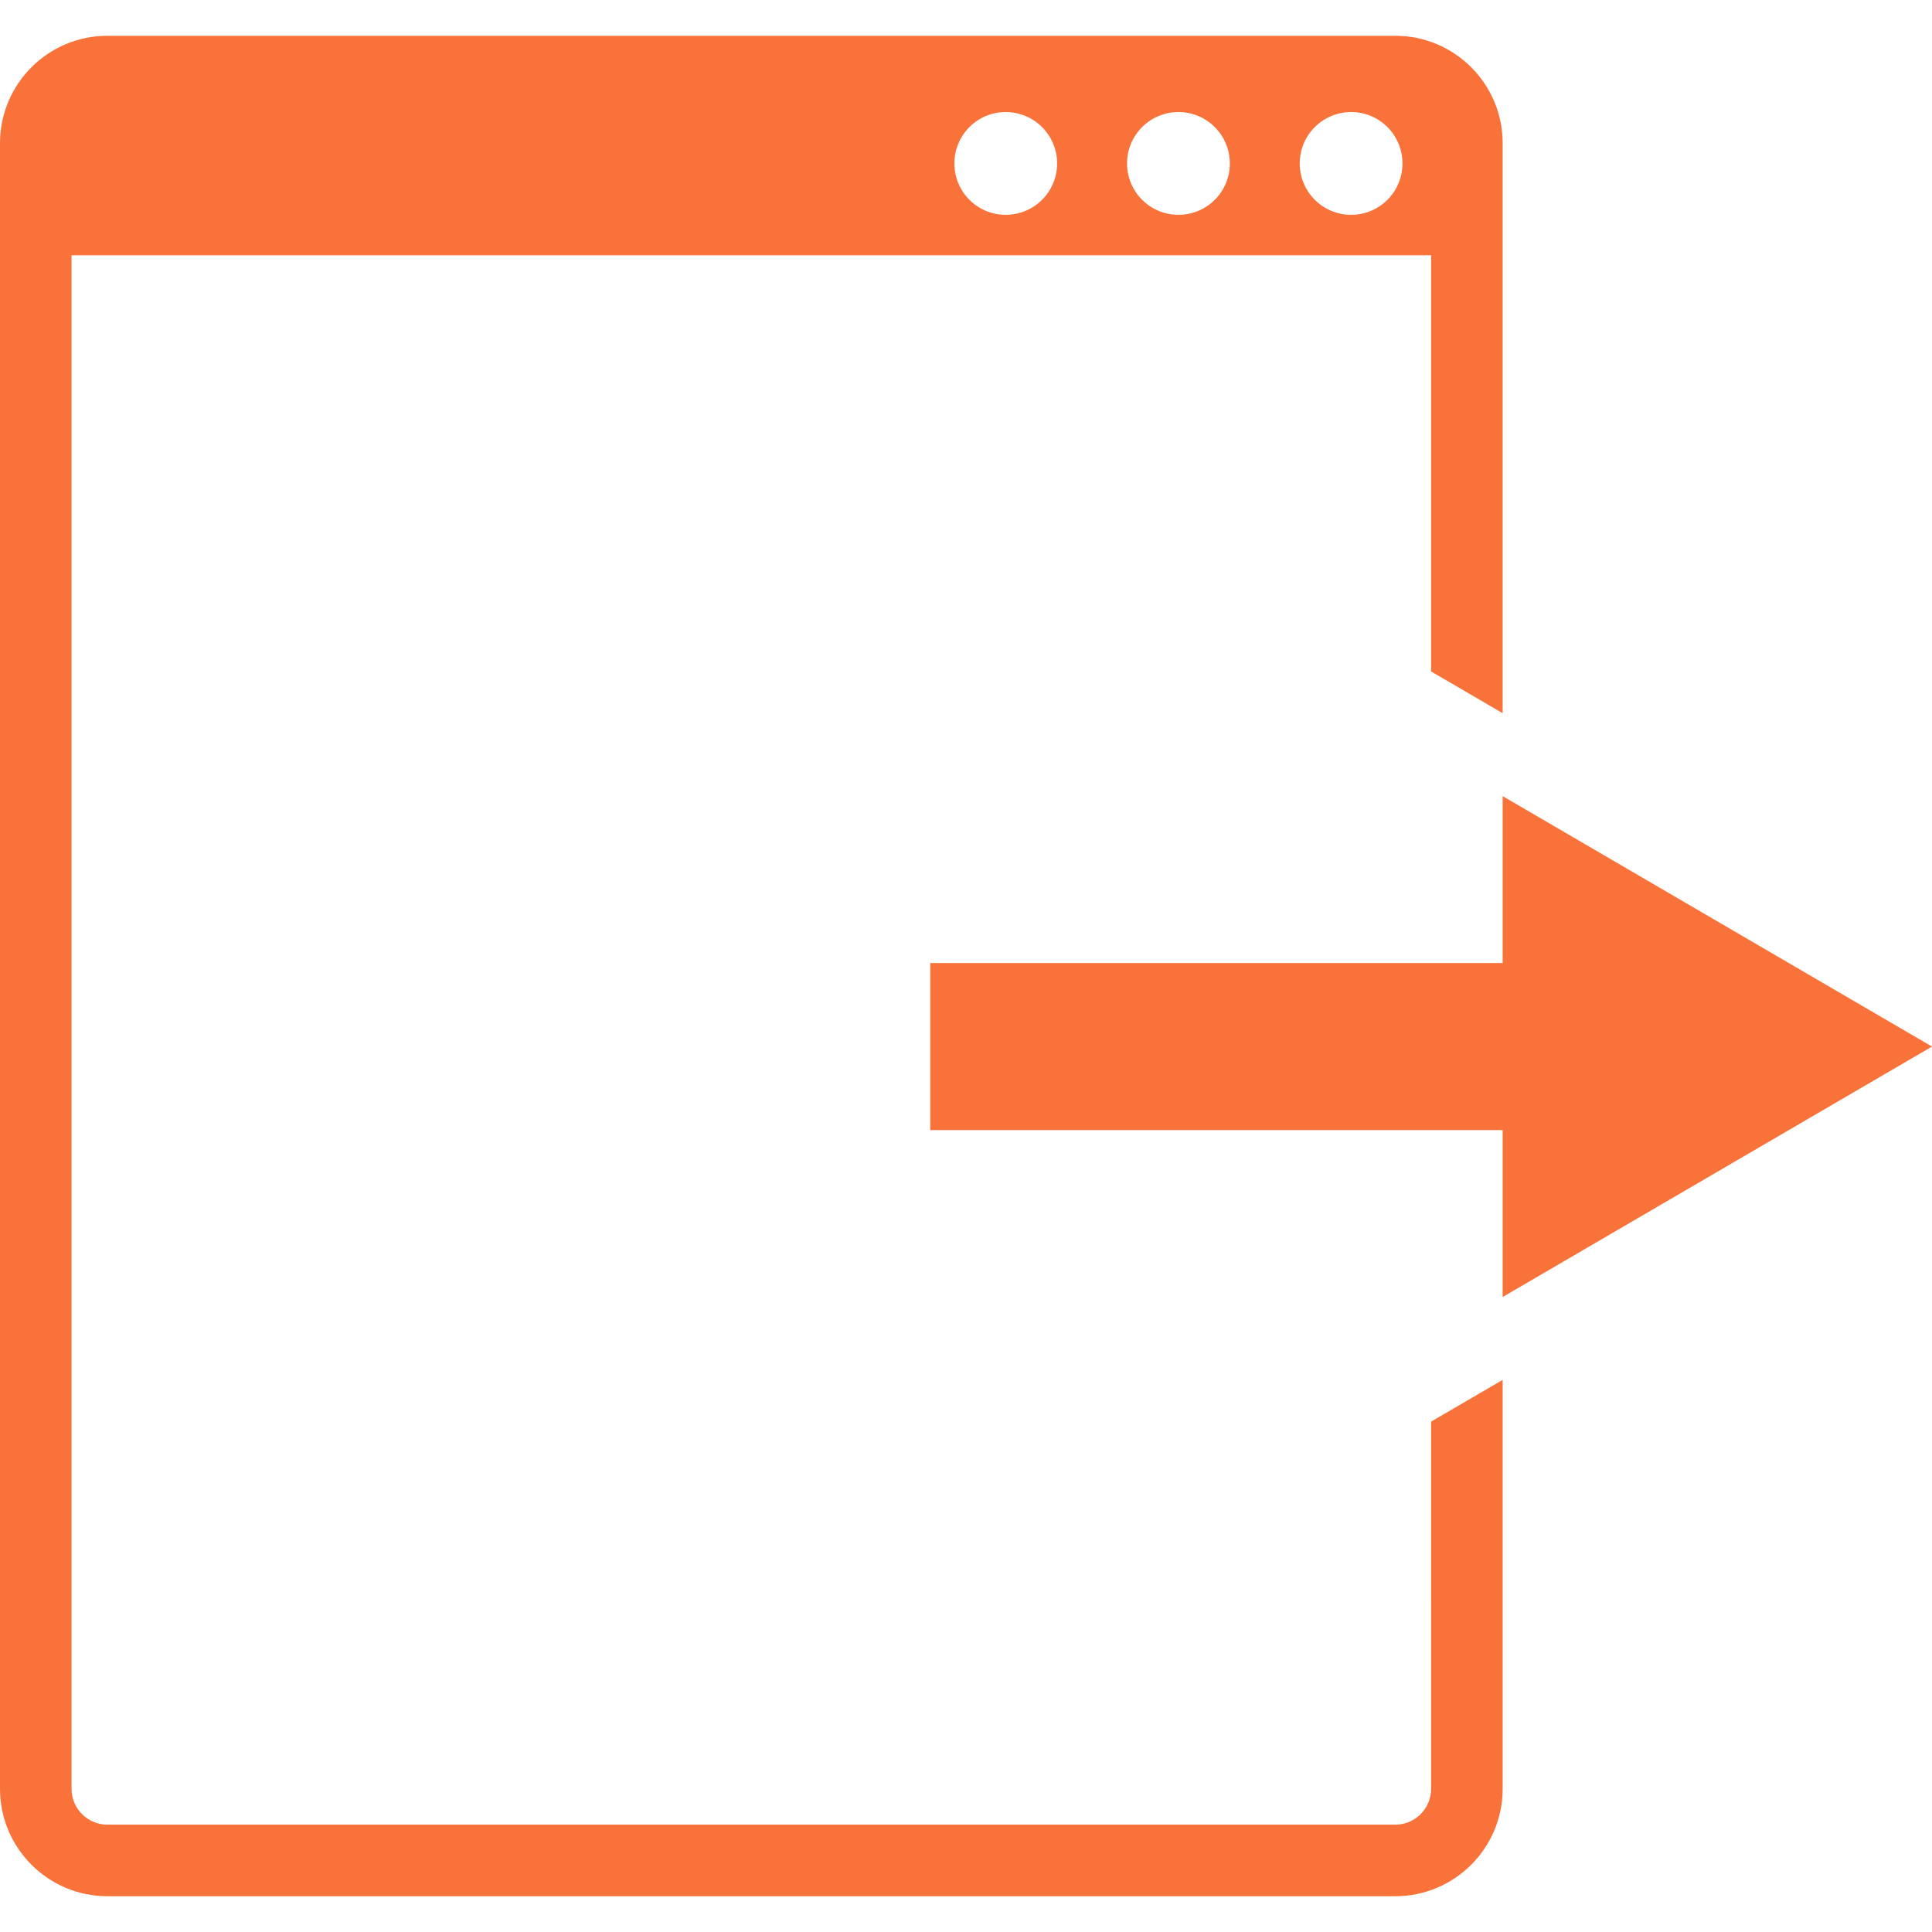 <?xml version="1.0" encoding="iso-8859-1"?>
<!-- Generator: Adobe Illustrator 16.0.0, SVG Export Plug-In . SVG Version: 6.00 Build 0)  -->
<!DOCTYPE svg PUBLIC "-//W3C//DTD SVG 1.1//EN" "http://www.w3.org/Graphics/SVG/1.1/DTD/svg11.dtd">
<svg xmlns="http://www.w3.org/2000/svg" xmlns:xlink="http://www.w3.org/1999/xlink" version="1.1" id="Capa_1" x="0px" y="0px" width="512px" height="512px" viewBox="0 0 168.353 168.354" style="enable-background:new 0 0 168.353 168.354;" xml:space="preserve">
<g>
	<g>
		<path d="M124.706,155.883c0,1.717-1.4,3.117-3.117,3.117H9.353c-1.714,0-3.118-1.4-3.118-3.117V22.247h118.471v36.264l6.235,3.635    V12.471c0-5.157-4.195-9.353-9.353-9.353H9.353C4.195,3.118,0,7.313,0,12.471v143.412c0,5.157,4.195,9.353,9.353,9.353h112.235    c5.157,0,9.353-4.195,9.353-9.353v-35.64l-6.235,3.635V155.883z M117.74,9.764c2.473,0,4.47,2.003,4.47,4.479    s-1.997,4.476-4.47,4.476s-4.481-2-4.481-4.476S115.267,9.764,117.74,9.764z M102.687,9.764c2.473,0,4.482,2.003,4.482,4.479    s-2.004,4.476-4.482,4.476c-2.472,0-4.476-2-4.476-4.476S100.215,9.764,102.687,9.764z M87.635,9.764    c2.472,0,4.481,2.003,4.481,4.479s-2.004,4.476-4.481,4.476c-2.473,0-4.47-2-4.47-4.476S85.163,9.764,87.635,9.764z" fill="#f8723a"/>
		<polygon points="168.353,91.197 130.941,69.374 130.941,83.921 81.059,83.921 81.059,98.474 130.941,98.474 130.941,113.021   " fill="#f8723a"/>
	</g>
</g>
<g>
</g>
<g>
</g>
<g>
</g>
<g>
</g>
<g>
</g>
<g>
</g>
<g>
</g>
<g>
</g>
<g>
</g>
<g>
</g>
<g>
</g>
<g>
</g>
<g>
</g>
<g>
</g>
<g>
</g>
</svg>
